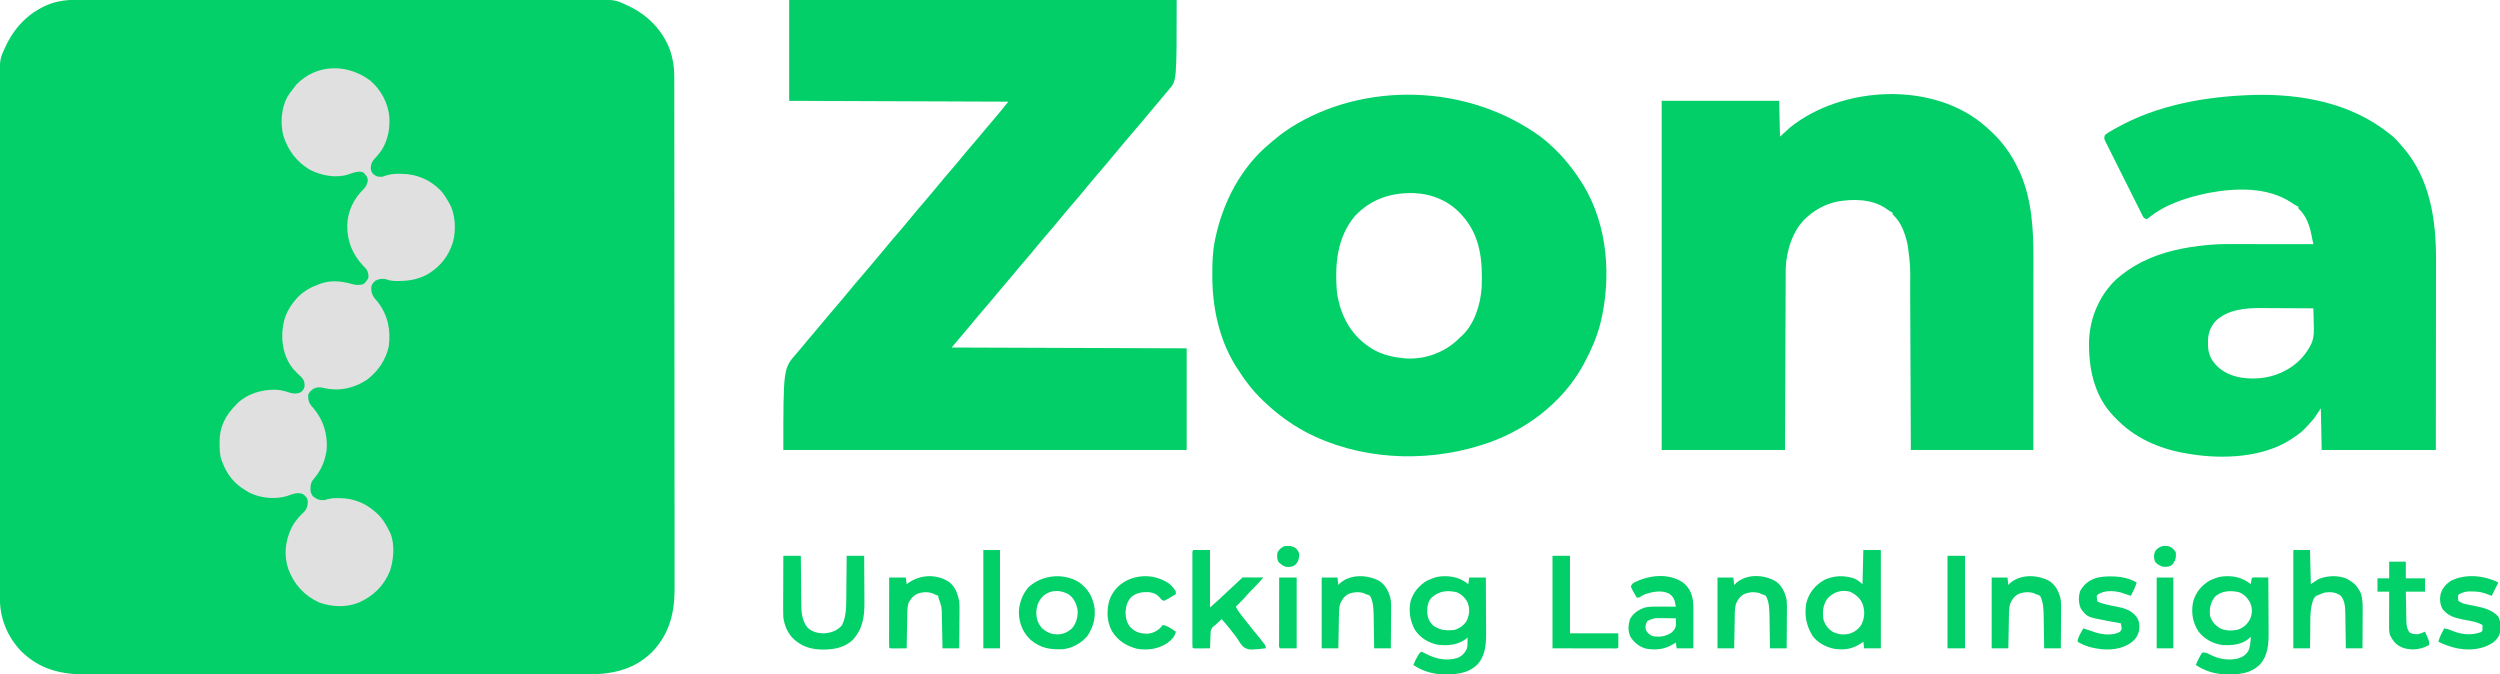 <svg version="1.1" xmlns="http://www.w3.org/2000/svg" width="3000" height="809">
<path d="M0 0 C2.679 -0.003 5.358 -0.008 8.038 -0.014 C13.846 -0.025 19.654 -0.025 25.461 -0.017 C34.098 -0.006 42.735 -0.012 51.372 -0.021 C66.8 -0.036 82.229 -0.035 97.658 -0.026 C111.16 -0.019 124.662 -0.017 138.164 -0.02 C139.06 -0.021 139.957 -0.021 140.881 -0.021 C144.52 -0.022 148.16 -0.023 151.799 -0.024 C185.923 -0.033 220.046 -0.025 254.17 -0.009 C284.469 0.005 314.769 0.004 345.068 -0.01 C379.13 -0.026 413.193 -0.033 447.255 -0.023 C450.888 -0.022 454.521 -0.021 458.153 -0.02 C459.048 -0.02 459.942 -0.02 460.864 -0.02 C474.356 -0.016 487.847 -0.02 501.339 -0.028 C516.684 -0.037 532.028 -0.034 547.373 -0.018 C555.955 -0.009 564.537 -0.009 573.119 -0.02 C578.858 -0.027 584.597 -0.023 590.336 -0.01 C593.601 -0.002 596.866 -0.002 600.132 -0.011 C631.725 -0.093 631.725 -0.093 645.909 6.631 C646.572 6.935 647.235 7.238 647.919 7.551 C670.848 18.315 688.671 36.564 697.659 60.381 C701.037 70.857 702.809 80.237 702.793 91.207 C702.795 92.305 702.797 93.403 702.8 94.533 C702.807 98.231 702.806 101.929 702.806 105.627 C702.809 108.297 702.813 110.967 702.817 113.637 C702.826 120.218 702.83 126.8 702.832 133.381 C702.835 141.264 702.844 149.147 702.853 157.03 C702.874 176.085 702.884 195.14 702.893 214.194 C702.897 223.211 702.902 232.227 702.908 241.243 C702.926 272.112 702.941 302.981 702.948 333.85 C702.948 335.788 702.949 337.726 702.949 339.664 C702.95 341.105 702.95 341.105 702.95 342.576 C702.951 347.445 702.953 352.314 702.954 357.182 C702.954 358.149 702.954 359.115 702.954 360.11 C702.962 391.429 702.986 422.748 703.018 454.067 C703.053 487.185 703.072 520.304 703.076 553.423 C703.076 557.061 703.076 560.698 703.077 564.336 C703.077 565.231 703.077 566.127 703.077 567.05 C703.08 581.449 703.095 595.848 703.116 610.248 C703.136 624.73 703.142 639.211 703.132 653.693 C703.127 662.29 703.133 670.887 703.155 679.484 C703.168 685.236 703.167 690.988 703.154 696.74 C703.147 700.011 703.149 703.282 703.164 706.553 C703.291 736.17 696.799 761.561 675.659 783.381 C652.335 805.725 625.411 809.85 594.355 809.762 C591.693 809.765 589.03 809.77 586.367 809.776 C580.598 809.787 574.829 809.787 569.059 809.779 C560.48 809.768 551.901 809.773 543.322 809.783 C527.996 809.798 512.67 809.797 497.344 809.788 C483.931 809.781 470.519 809.779 457.106 809.782 C456.215 809.783 455.325 809.783 454.407 809.783 C450.791 809.784 447.174 809.785 443.558 809.786 C409.657 809.795 375.756 809.787 341.855 809.771 C311.757 809.756 281.659 809.758 251.56 809.772 C217.72 809.788 183.88 809.794 150.04 809.785 C146.43 809.784 142.82 809.783 139.211 809.782 C138.322 809.782 137.434 809.782 136.518 809.782 C123.116 809.778 109.714 809.782 96.313 809.79 C81.069 809.798 65.826 809.796 50.583 809.78 C42.059 809.771 33.535 809.771 25.011 809.782 C19.309 809.789 13.608 809.784 7.906 809.771 C4.663 809.764 1.42 809.763 -1.823 809.773 C-32.681 809.853 -58.109 804.102 -80.97 781.818 C-97.561 764.392 -106.514 742.341 -106.473 718.426 C-106.475 717.327 -106.477 716.227 -106.479 715.095 C-106.485 711.397 -106.483 707.699 -106.482 704.002 C-106.484 701.329 -106.487 698.657 -106.491 695.985 C-106.498 689.401 -106.501 682.818 -106.501 676.235 C-106.502 668.349 -106.509 660.463 -106.516 652.578 C-106.532 633.519 -106.538 614.459 -106.542 595.4 C-106.545 586.382 -106.548 577.365 -106.552 568.347 C-106.565 537.473 -106.576 506.6 -106.579 475.726 C-106.579 473.788 -106.579 471.85 -106.58 469.912 C-106.58 467.97 -106.58 466.027 -106.58 464.085 C-106.581 460.188 -106.581 456.291 -106.582 452.394 C-106.582 451.428 -106.582 450.462 -106.582 449.466 C-106.586 418.14 -106.602 386.814 -106.625 355.488 C-106.649 322.362 -106.663 289.236 -106.664 256.11 C-106.665 252.473 -106.665 248.835 -106.665 245.198 C-106.665 244.302 -106.665 243.406 -106.665 242.484 C-106.666 228.079 -106.677 213.675 -106.692 199.27 C-106.706 184.788 -106.709 170.305 -106.701 155.823 C-106.697 147.223 -106.701 138.623 -106.717 130.024 C-106.726 124.273 -106.725 118.521 -106.715 112.77 C-106.71 109.498 -106.711 106.226 -106.722 102.953 C-106.821 71.295 -106.821 71.295 -100.029 57.068 C-99.723 56.402 -99.416 55.736 -99.101 55.05 C-88.956 33.392 -72.161 16.007 -50.029 6.568 C-49.391 6.29 -48.752 6.012 -48.095 5.726 C-32.539 -0.538 -16.475 -0.046 0 0 Z " fill="#03D069" transform="translate(106.341,-0.381)"/>
<path d="M0 0 C153.45 0 306.9 0 465 0 C465 97 465 97 456 107 C454.544 108.735 453.102 110.481 451.688 112.25 C448.196 116.565 444.624 120.797 441 125 C437.445 129.125 433.932 133.272 430.5 137.5 C426.111 142.904 421.583 148.18 417.043 153.457 C412.786 158.406 408.578 163.395 404.368 168.382 C402.975 170.029 401.58 171.673 400.184 173.316 C395.933 178.322 391.704 183.34 387.562 188.438 C383.151 193.856 378.607 199.153 374.051 204.449 C367.806 211.71 361.604 219.006 355.562 226.438 C351.151 231.856 346.607 237.153 342.051 242.449 C335.806 249.71 329.604 257.006 323.562 264.438 C319.151 269.856 314.607 275.153 310.051 280.449 C303.825 287.688 297.639 294.959 291.625 302.375 C287.458 307.497 283.138 312.474 278.8 317.45 C274.878 321.959 271.07 326.547 267.309 331.191 C264.587 334.503 261.799 337.753 259 341 C255.445 345.125 251.932 349.272 248.5 353.5 C244.113 358.901 239.588 364.175 235.051 369.449 C228.806 376.71 222.604 384.006 216.562 391.438 C212.539 396.381 208.41 401.227 204.248 406.054 C203.769 406.61 203.29 407.166 202.797 407.738 C202.378 408.223 201.958 408.708 201.526 409.208 C199.329 411.787 197.169 414.397 195 417 C288.06 417.33 381.12 417.66 477 418 C477 458.26 477 498.52 477 540 C317.28 540 157.56 540 -7 540 C-7 442.156 -7 442.156 8.5 424.5 C12.997 419.346 17.386 414.125 21.691 408.809 C24.413 405.497 27.201 402.247 30 399 C33.555 394.875 37.068 390.728 40.5 386.5 C44.887 381.099 49.412 375.825 53.949 370.551 C60.194 363.29 66.396 355.994 72.438 348.562 C76.851 343.141 81.398 337.842 85.957 332.543 C90.214 327.594 94.422 322.605 98.632 317.618 C100.025 315.971 101.42 314.327 102.816 312.684 C107.067 307.678 111.296 302.66 115.438 297.562 C119.849 292.144 124.393 286.847 128.949 281.551 C135.194 274.29 141.396 266.994 147.438 259.562 C151.849 254.144 156.393 248.847 160.949 243.551 C167.194 236.29 173.396 228.994 179.438 221.562 C183.849 216.144 188.393 210.847 192.949 205.551 C199.175 198.312 205.361 191.041 211.375 183.625 C215.542 178.503 219.862 173.526 224.2 168.55 C228.122 164.041 231.93 159.453 235.691 154.809 C238.413 151.497 241.201 148.247 244 145 C250.495 137.461 256.783 129.771 263 122 C132.815 121.505 132.815 121.505 0 121 C0 81.07 0 41.14 0 0 Z " fill="#02CF68" transform="translate(947,0)"/>
<path d="M0 0 C0.962 0.842 1.923 1.684 2.914 2.551 C19.229 17.038 30.99 33.2 40 53 C40.534 54.167 41.067 55.333 41.617 56.535 C55.335 88.626 57.168 123.71 57.114 158.111 C57.113 160.626 57.113 163.14 57.114 165.655 C57.114 171.04 57.111 176.425 57.106 181.811 C57.098 189.597 57.095 197.383 57.094 205.169 C57.092 217.806 57.085 230.443 57.075 243.079 C57.066 255.345 57.059 267.611 57.055 279.876 C57.055 280.642 57.054 281.407 57.054 282.196 C57.052 288.183 57.05 294.171 57.048 300.158 C57.039 329.439 57.019 358.719 57 388 C8.49 388 -40.02 388 -90 388 C-90.061 372.712 -90.121 357.423 -90.184 341.672 C-90.224 331.965 -90.265 322.258 -90.307 312.551 C-90.373 297.156 -90.438 281.761 -90.497 266.367 C-90.54 255.152 -90.587 243.938 -90.637 232.724 C-90.663 226.793 -90.688 220.862 -90.709 214.932 C-90.729 209.334 -90.753 203.736 -90.78 198.138 C-90.79 196.099 -90.797 194.059 -90.803 192.02 C-90.518 167.206 -90.518 167.206 -93.688 142.688 C-93.86 141.87 -94.033 141.052 -94.212 140.209 C-96.97 127.924 -101.423 115.282 -110.707 106.359 C-112 105 -112 105 -112 103 C-112.58 102.728 -113.16 102.456 -113.758 102.176 C-115.981 101.01 -117.857 99.676 -119.875 98.188 C-136.981 86.594 -159.358 86.485 -179 90 C-192.358 93.103 -203.726 98.995 -214 108 C-214.628 108.544 -215.256 109.088 -215.902 109.648 C-231.538 124.185 -239.111 148.083 -240.098 169.095 C-240.142 171.474 -240.155 173.852 -240.158 176.232 C-240.163 177.14 -240.168 178.049 -240.173 178.985 C-240.188 182.017 -240.197 185.049 -240.205 188.082 C-240.215 190.26 -240.225 192.438 -240.235 194.617 C-240.262 200.523 -240.283 206.43 -240.303 212.336 C-240.325 218.511 -240.353 224.687 -240.379 230.862 C-240.429 242.553 -240.474 254.243 -240.517 265.934 C-240.552 275.277 -240.589 284.62 -240.628 293.963 C-240.63 294.628 -240.633 295.293 -240.636 295.978 C-240.66 301.763 -240.684 307.548 -240.708 313.333 C-240.812 338.222 -240.905 363.111 -241 388 C-289.84 388 -338.68 388 -389 388 C-389 249.73 -389 111.46 -389 -31 C-342.47 -31 -295.94 -31 -248 -31 C-247.67 -16.81 -247.34 -2.62 -247 12 C-243.04 8.37 -239.08 4.74 -235 1 C-172.097 -49.456 -62.208 -55.078 0 0 Z " fill="#02CF68" transform="translate(2383,152)"/>
<path d="M0 0 C0.762 0.61 0.762 0.61 1.54 1.232 C20.271 16.315 35.188 33.708 48 54 C48.677 55.061 49.354 56.122 50.051 57.215 C79.498 105.9 83.876 168.436 70.54 222.839 C66.314 239.056 59.92 254.264 52 269 C51.41 270.132 50.819 271.264 50.211 272.43 C24.855 319.15 -21.623 353.502 -72 369 C-72.806 369.251 -73.612 369.502 -74.443 369.76 C-142.505 390.706 -220.452 386.579 -283.889 353 C-301.962 343.226 -318.195 331.178 -333 317 C-333.499 316.528 -333.998 316.057 -334.512 315.571 C-346.926 303.791 -356.881 290.443 -366 276 C-366.677 274.939 -367.354 273.878 -368.051 272.785 C-387.56 240.53 -395.225 203.014 -395.25 165.75 C-395.251 164.856 -395.251 163.963 -395.252 163.042 C-395.236 149.489 -394.774 136.311 -392 123 C-391.818 122.114 -391.636 121.228 -391.448 120.314 C-382.367 77.314 -360.385 35.231 -326 7 C-325.074 6.21 -324.149 5.42 -323.195 4.605 C-317.042 -0.636 -310.765 -5.562 -304 -10 C-303.108 -10.589 -302.216 -11.178 -301.297 -11.785 C-214.689 -66.992 -89.176 -65.703 0 0 Z M-224.289 94.441 C-245.782 120.292 -248.245 152.705 -245.773 184.962 C-245.239 189.759 -244.28 194.34 -243 199 C-242.66 200.257 -242.319 201.514 -241.969 202.809 C-235.065 225.597 -221.463 243.44 -200.542 255.25 C-189.129 261.32 -176.805 263.93 -164 265 C-163.178 265.072 -162.355 265.144 -161.508 265.219 C-140.133 266.106 -118.677 258.586 -102.75 244.5 C-101.161 243.006 -99.577 241.507 -98 240 C-97.06 239.172 -97.06 239.172 -96.102 238.328 C-80.596 224.155 -73.417 200.476 -72 180 C-70.795 148.66 -73.077 118.519 -95 94 C-95.739 93.167 -96.477 92.335 -97.238 91.477 C-112.163 75.599 -131.937 67.59 -153.605 66.715 C-181.176 66.078 -205.017 73.886 -224.289 94.441 Z " fill="#02D068" transform="translate(1850,165)"/>
<path d="M0 0 C58.087 -1.505 117.681 9.882 163.617 47.071 C164.663 47.902 164.663 47.902 165.73 48.75 C170.214 52.429 173.902 56.633 177.617 61.071 C178.295 61.838 178.973 62.605 179.672 63.395 C211.646 100.546 218.996 150.189 218.844 197.544 C218.844 200.049 218.844 202.555 218.845 205.06 C218.846 210.413 218.84 215.766 218.829 221.119 C218.812 228.859 218.807 236.598 218.805 244.338 C218.8 256.9 218.787 269.462 218.768 282.025 C218.75 294.214 218.736 306.404 218.727 318.594 C218.727 319.355 218.726 320.117 218.725 320.901 C218.721 326.857 218.717 332.813 218.714 338.769 C218.695 367.87 218.654 396.97 218.617 426.071 C173.407 426.071 128.197 426.071 81.617 426.071 C81.287 409.571 80.957 393.071 80.617 376.071 C77.977 380.031 75.337 383.991 72.617 388.071 C69.667 391.506 66.741 394.811 63.617 398.071 C63.032 398.708 62.447 399.344 61.844 400 C57.292 404.809 52.147 408.459 46.617 412.071 C45.496 412.827 45.496 412.827 44.352 413.598 C10.602 435.237 -36.784 437.2 -75.383 431.071 C-76.2 430.947 -77.018 430.824 -77.86 430.696 C-108.7 425.905 -138.785 414.094 -161.383 392.071 C-162.228 391.266 -163.074 390.462 -163.945 389.633 C-164.75 388.788 -165.554 387.942 -166.383 387.071 C-167.036 386.412 -167.69 385.753 -168.363 385.075 C-191.841 360.466 -198.272 327.174 -197.519 294.276 C-196.354 266.862 -184.681 239.766 -164.551 220.922 C-155.459 213.157 -146.06 206.513 -135.383 201.071 C-134.733 200.738 -134.083 200.406 -133.413 200.063 C-109.474 188.082 -81.922 182.525 -55.383 180.071 C-54.542 179.987 -53.701 179.903 -52.834 179.817 C-40.34 178.743 -27.827 178.946 -15.297 178.973 C-12.783 178.975 -10.27 178.976 -7.756 178.977 C-1.853 178.981 4.05 178.989 9.954 178.999 C17.347 179.011 24.74 179.016 32.133 179.022 C45.294 179.033 58.456 179.049 71.617 179.071 C71.008 176.04 70.388 173.013 69.766 169.985 C69.595 169.134 69.424 168.283 69.248 167.407 C67.014 156.602 63.078 145.306 54.938 137.45 C53.617 136.071 53.617 136.071 53.617 134.071 C53.042 133.799 52.467 133.527 51.875 133.247 C49.603 132.064 47.59 130.725 45.492 129.258 C16.624 110.044 -21.884 111.51 -54.662 117.689 C-80.045 122.951 -106.091 131.093 -126.422 147.805 C-127.393 148.432 -127.393 148.432 -128.383 149.071 C-131.887 147.903 -131.991 147.481 -133.573 144.333 C-133.982 143.53 -134.391 142.726 -134.813 141.899 C-135.253 141.011 -135.693 140.123 -136.146 139.208 C-136.851 137.813 -136.851 137.813 -137.57 136.39 C-139.127 133.303 -140.67 130.209 -142.211 127.114 C-143.285 124.972 -144.359 122.831 -145.434 120.69 C-147.686 116.196 -149.932 111.699 -152.172 107.199 C-155.048 101.425 -157.944 95.66 -160.845 89.898 C-163.069 85.477 -165.281 81.05 -167.49 76.621 C-168.553 74.493 -169.62 72.366 -170.691 70.242 C-172.185 67.274 -173.663 64.299 -175.138 61.322 C-175.585 60.44 -176.033 59.558 -176.494 58.65 C-176.893 57.838 -177.291 57.026 -177.701 56.19 C-178.052 55.487 -178.403 54.784 -178.765 54.059 C-179.516 51.641 -179.294 50.412 -178.383 48.071 C-175.098 45.215 -171.163 43.209 -167.383 41.071 C-166.314 40.461 -166.314 40.461 -165.224 39.838 C-115.31 11.675 -56.649 1.683 0 0 Z M-46.387 272.137 C-52.781 279.813 -54.947 287.613 -54.82 297.508 C-54.813 298.34 -54.805 299.172 -54.797 300.029 C-54.627 306.372 -53.724 311.575 -50.383 317.071 C-49.959 317.772 -49.535 318.473 -49.098 319.196 C-41.48 330.4 -29.532 336.388 -16.508 338.946 C-2.773 341.312 12.407 340.596 25.617 336.071 C26.46 335.782 27.303 335.493 28.172 335.196 C46.567 328.319 60.685 316.285 69.268 298.467 C72.854 290.223 72.384 281.952 72.055 273.133 C72.019 271.467 71.988 269.801 71.959 268.135 C71.883 264.112 71.763 260.092 71.617 256.071 C61.741 256.001 51.865 255.948 41.988 255.915 C37.4 255.9 32.813 255.879 28.225 255.844 C23.783 255.811 19.342 255.794 14.9 255.786 C13.22 255.781 11.54 255.77 9.86 255.754 C-9.667 255.571 -31.957 257.257 -46.387 272.137 Z " fill="#02D068" transform="translate(2704.383,113.929)"/>
<path d="M0 0 C12.717 10.968 21.046 26.459 22.711 43.258 C23.293 52.564 22.534 61.256 19.5 70.125 C19.16 71.132 18.819 72.139 18.469 73.176 C15.422 81.275 10.923 87.572 4.91 93.762 C1.563 97.303 0.638 100.27 0.367 105.012 C0.564 108.137 1.439 109.789 3.5 112.125 C7.236 115.053 9.809 115.656 14.5 115.125 C16.018 114.643 17.531 114.142 19.039 113.629 C24.49 111.968 29.514 111.623 35.188 111.688 C36.146 111.696 37.105 111.704 38.094 111.713 C55.832 112.13 71.216 118.745 83.836 131.223 C87.765 135.503 90.717 140.043 93.5 145.125 C93.897 145.777 94.294 146.43 94.703 147.102 C102.142 160.147 102.92 179.308 99.061 193.616 C93.677 210.964 83.509 223.517 67.922 232.633 C57.03 238.353 46.151 240.303 33.938 240.312 C33.113 240.325 32.289 240.337 31.439 240.35 C26.675 240.361 23.008 239.82 18.5 238.125 C13.713 237.439 10.38 237.661 6.062 239.938 C3.333 242.268 1.722 243.924 1.059 247.508 C0.697 255.692 3.18 259.193 8.5 265.125 C21.052 281.154 24.459 298.56 22.105 318.461 C18.605 334.945 8.946 349.117 -4.5 359.062 C-19.42 368.734 -36.511 372.838 -54.062 369.125 C-54.832 368.947 -55.602 368.769 -56.395 368.586 C-61.221 367.529 -64.382 367.523 -68.75 369.875 C-72.143 372.593 -72.143 372.593 -74.5 376.125 C-75.024 381.889 -74.274 385.927 -70.617 390.457 C-69.877 391.276 -69.137 392.094 -68.375 392.938 C-56.254 407.444 -51.131 424.343 -52.5 443.125 C-54.511 456.403 -59.218 467.75 -68.062 477.922 C-71.73 482.298 -72.15 485.933 -71.848 491.605 C-71.394 494.896 -70.792 496.685 -68.5 499.125 C-63.639 502.584 -60.586 503.777 -54.5 503.125 C-53.453 502.792 -52.407 502.46 -51.328 502.117 C-47.001 500.996 -43.191 500.818 -38.75 500.875 C-37.554 500.89 -37.554 500.89 -36.334 500.904 C-20.684 501.222 -6.311 506.555 5.5 517.125 C6.223 517.745 6.946 518.365 7.691 519.004 C14.341 525.114 18.549 532.125 22.5 540.125 C22.958 541.023 23.415 541.922 23.887 542.848 C29.522 556.274 27.959 574.671 23.457 588.277 C15.968 606.502 3.289 618.683 -14.594 626.473 C-29.808 632.303 -46.31 631.468 -61.5 626.125 C-79.354 617.93 -91.58 604.384 -98.5 586.125 C-104.152 568.912 -102.283 552.271 -94.5 536.125 C-90.545 528.739 -85.809 523.067 -79.637 517.414 C-75.885 513.395 -75.038 509.4 -75.18 504.055 C-75.824 500.174 -78.251 498.03 -81.312 495.812 C-87.929 493.733 -93.16 495.823 -99.438 498.152 C-113.921 502.752 -131.164 501.032 -144.75 494.582 C-147.78 492.893 -150.64 491.087 -153.5 489.125 C-154.374 488.528 -155.248 487.931 -156.148 487.316 C-166.23 479.856 -173.132 469.811 -177.5 458.125 C-177.758 457.509 -178.016 456.893 -178.282 456.259 C-180.897 449.481 -180.982 443.014 -180.938 435.812 C-180.967 434.093 -180.967 434.093 -180.998 432.338 C-180.988 415.088 -173.472 401.159 -161.5 389.125 C-160.908 388.499 -160.317 387.872 -159.707 387.227 C-147.873 375.68 -130.878 370.674 -114.738 370.762 C-108.691 370.937 -103.203 372.079 -97.5 374.125 C-92.623 375.751 -88.273 375.934 -83.625 373.812 C-81.207 371.892 -79.742 370.211 -79.059 367.145 C-78.795 362.343 -79.367 359.676 -82.562 356 C-84.415 354.099 -86.323 352.288 -88.277 350.492 C-99.881 339.599 -105.041 324.852 -105.773 309.277 C-106.32 289.296 -100.794 274.244 -86.941 259.477 C-79.42 252.232 -71.321 247.559 -61.5 244.125 C-60.21 243.645 -60.21 243.645 -58.895 243.156 C-46.904 239.238 -34.887 240.408 -22.985 243.754 C-17.618 245.225 -13.878 245.559 -8.5 244.125 C-5.74 242.002 -4.438 240.032 -2.5 237.125 C-2.054 233.161 -2.562 229.511 -4.816 226.18 C-5.99 224.878 -7.188 223.596 -8.402 222.332 C-21.646 208.398 -27.933 192.548 -27.796 173.507 C-27.346 156.36 -19.893 141.563 -7.82 129.676 C-4.777 126.33 -3.721 123.61 -3.062 119.188 C-3.683 114.846 -5.453 113.244 -8.5 110.125 C-12.516 108.117 -17.722 109.6 -21.883 110.828 C-23.349 111.335 -24.81 111.859 -26.262 112.406 C-41.299 117.235 -58.419 113.929 -72.25 107.062 C-88.441 97.653 -99.123 83.359 -104.602 65.543 C-108.224 50.368 -107.047 32.83 -99.5 19.125 C-97.063 15.234 -94.419 11.663 -91.5 8.125 C-90.737 7.073 -89.974 6.021 -89.188 4.938 C-64.661 -20.729 -27.287 -20.696 0 0 Z " fill="#E0E0E0" transform="translate(444.5,96.875)"/>
<path d="M0 0 C1.301 0.925 2.596 1.858 3.875 2.812 C4.205 0.172 4.535 -2.467 4.875 -5.188 C11.475 -5.188 18.075 -5.188 24.875 -5.188 C24.943 5.166 24.998 15.52 25.03 25.874 C25.046 30.683 25.067 35.492 25.101 40.3 C25.134 44.949 25.152 49.598 25.16 54.247 C25.165 56.012 25.176 57.778 25.192 59.543 C25.318 73.728 24.847 87.777 14.973 98.969 C3.241 110.34 -10.636 111.281 -26.09 111.094 C-39.218 110.68 -51.157 107.125 -62.125 99.812 C-60.761 96.168 -59.124 92.9 -57.125 89.562 C-56.609 88.691 -56.094 87.82 -55.562 86.922 C-54.125 84.812 -54.125 84.812 -52.125 83.812 C-50.277 84.655 -48.47 85.589 -46.688 86.562 C-34.76 92.661 -22.281 95.334 -9.125 91.312 C-3.836 89.128 -0.719 85.882 1.875 80.812 C2.921 77.694 2.981 74.839 2.938 71.562 C2.928 70.67 2.919 69.778 2.91 68.859 C2.899 68.184 2.887 67.508 2.875 66.812 C2.256 67.39 1.637 67.968 1 68.562 C-9.269 75.956 -21.046 77.021 -33.324 75.387 C-44.242 73.06 -53.872 67.175 -60.125 57.812 C-66.04 46.861 -67.872 35.787 -65.477 23.48 C-62.237 12.695 -55.642 4.76 -46.125 -1.188 C-42.861 -2.767 -39.576 -4.079 -36.125 -5.188 C-35.536 -5.381 -34.947 -5.574 -34.34 -5.773 C-22.42 -8.002 -10.163 -6.655 0 0 Z M-40.125 18.812 C-45.122 24.417 -45.554 30.391 -45.457 37.641 C-44.815 43.777 -42.605 48.645 -37.93 52.73 C-30.016 58.228 -22.678 58.719 -13.125 57.812 C-6.567 55.808 -1.79 52.587 1.875 46.812 C5.112 39.615 5.946 33.39 3.375 25.812 C0.617 19.398 -3.817 15.329 -10.125 12.438 C-21.722 10.021 -30.828 10.806 -40.125 18.812 Z " fill="#02D068" transform="translate(1758.125,698.188)"/>
<path d="M0 0 C1.301 0.925 2.596 1.858 3.875 2.812 C4.019 1.678 4.164 0.544 4.312 -0.625 C4.875 -4.188 4.875 -4.188 5.875 -5.188 C7.291 -5.274 8.711 -5.295 10.129 -5.285 C11.41 -5.28 11.41 -5.28 12.717 -5.275 C14.064 -5.263 14.064 -5.263 15.438 -5.25 C16.339 -5.245 17.241 -5.241 18.17 -5.236 C20.405 -5.225 22.64 -5.208 24.875 -5.188 C24.945 5.166 24.998 15.52 25.03 25.874 C25.046 30.683 25.067 35.492 25.101 40.3 C25.134 44.949 25.152 49.598 25.16 54.247 C25.165 56.012 25.176 57.778 25.192 59.543 C25.32 73.912 24.788 87.969 14.715 99.227 C2.991 110.634 -10.559 111.282 -26.09 111.094 C-39.218 110.68 -51.157 107.125 -62.125 99.812 C-60.757 96.197 -59.169 92.856 -57.25 89.5 C-56.511 88.175 -56.511 88.175 -55.758 86.824 C-55.219 86.16 -54.68 85.496 -54.125 84.812 C-50.035 84.812 -48.975 85.219 -45.562 87.125 C-34.946 92.58 -23.789 94.708 -11.965 92.121 C-5.984 90.197 -2.45 88.175 0.875 82.812 C3.369 77.45 3.481 71.639 3.875 65.812 C3.091 66.555 2.308 67.297 1.5 68.062 C-7.548 75.646 -18.843 76.439 -30.125 75.812 C-41.511 74.297 -51.35 69.03 -58.625 60.059 C-65.937 49.11 -67.877 37.237 -65.477 24.324 C-62.366 13.011 -56.064 5.024 -46.125 -1.188 C-42.861 -2.767 -39.576 -4.079 -36.125 -5.188 C-35.536 -5.381 -34.947 -5.574 -34.34 -5.773 C-22.42 -8.002 -10.163 -6.655 0 0 Z M-39.125 17.812 C-44.642 25.259 -45.969 31.57 -45.125 40.812 C-43.179 47.284 -39.104 51.778 -33.562 55.562 C-26.653 59.106 -17.48 59.144 -10.16 56.906 C-3.423 53.745 0.706 49.893 3.688 43 C5.858 36.39 5.703 30.987 2.812 24.625 C-0.335 18.909 -4.1 15.164 -10.062 12.5 C-20.205 10.223 -30.92 10.408 -39.125 17.812 Z " fill="#02D068" transform="translate(2697.125,698.188)"/>
<path d="M0 0 C6.93 0 13.86 0 21 0 C21 38.94 21 77.88 21 118 C14.4 118 7.8 118 1 118 C0.505 114.04 0.505 114.04 0 110 C-0.534 110.398 -1.067 110.797 -1.617 111.207 C-12.156 118.701 -22.356 120.438 -35.145 118.531 C-45.283 116.345 -54.659 111.388 -61 103 C-68.573 90.32 -71.066 77.926 -68.312 63.188 C-65.048 51.003 -57.818 42.266 -47 36 C-36.134 30.744 -23.872 30.193 -12.375 33.688 C-7.35 35.437 -5.466 37.278 -1 41 C-0.67 27.47 -0.34 13.94 0 0 Z M-42.688 57.812 C-48.554 65.899 -49.1 73.071 -48 83 C-46.003 89.597 -42.764 94.271 -37 98 C-30.376 101.519 -23.663 102.108 -16.387 100.379 C-9.926 98.173 -5.6 94.821 -2 89 C1.586 80.932 2.053 73.645 -0.688 65.312 C-3.647 57.838 -8.848 53.449 -16 50 C-26.299 47.508 -35.359 50.143 -42.688 57.812 Z " fill="#02D068" transform="translate(2236,660)"/>
<path d="M0 0 C6.93 0 13.86 0 21 0 C21.015 2.033 21.029 4.065 21.044 6.159 C21.095 12.913 21.161 19.666 21.236 26.42 C21.28 30.51 21.32 34.6 21.346 38.69 C21.373 42.646 21.413 46.601 21.463 50.556 C21.48 52.057 21.491 53.558 21.498 55.058 C21.549 66.186 21.779 77.393 29.207 86.344 C34.586 91.313 41.813 93.094 49 93 C57.697 92.303 64.4 89.989 70.312 83.438 C75.223 73.434 75.465 62.877 75.512 51.953 C75.529 50.446 75.547 48.938 75.566 47.431 C75.613 43.505 75.643 39.58 75.67 35.654 C75.7 31.631 75.746 27.609 75.791 23.586 C75.877 15.724 75.943 7.862 76 0 C82.93 0 89.86 0 97 0 C97.068 8.885 97.123 17.77 97.155 26.655 C97.171 30.782 97.192 34.91 97.226 39.037 C97.259 43.031 97.277 47.025 97.285 51.019 C97.29 52.531 97.301 54.044 97.317 55.556 C97.495 72.626 95.271 88.187 83.082 101.031 C72.77 110.782 59.442 112.61 45.768 112.472 C34.256 112.089 24.034 109.462 15 102 C14.376 101.499 13.752 100.997 13.109 100.48 C5.533 93.711 1.399 83.936 0 74 C-0.27 68.31 -0.233 62.629 -0.195 56.934 C-0.192 55.287 -0.189 53.641 -0.187 51.995 C-0.179 47.689 -0.16 43.384 -0.137 39.078 C-0.117 34.674 -0.108 30.27 -0.098 25.865 C-0.076 17.243 -0.041 8.622 0 0 Z " fill="#02D068" transform="translate(940,667)"/>
<path d="M0 0 C6.6 0 13.2 0 20 0 C20 22.77 20 45.54 20 69 C26.101 63.693 26.101 63.693 32.043 58.238 C32.718 57.6 33.394 56.961 34.09 56.303 C35.128 55.318 35.128 55.318 36.188 54.312 C42.636 48.216 49.124 42.166 55.656 36.16 C57.35 34.603 57.35 34.603 59 33 C60.854 32.913 62.711 32.893 64.566 32.902 C65.691 32.906 66.816 32.909 67.975 32.912 C69.159 32.92 70.343 32.929 71.562 32.938 C72.75 32.942 73.938 32.947 75.162 32.951 C78.108 32.963 81.054 32.979 84 33 C80.362 37.348 76.622 41.472 72.562 45.438 C68.787 49.157 65.208 52.975 61.77 57.008 C58.361 60.845 54.665 64.409 51 68 C52.298 70.753 53.733 73.132 55.582 75.547 C56.095 76.219 56.609 76.891 57.138 77.583 C57.691 78.298 58.243 79.013 58.812 79.75 C59.386 80.497 59.96 81.244 60.552 82.014 C64.557 87.203 68.658 92.306 72.812 97.375 C87 114.698 87 114.698 87 118 C66.957 120.038 66.957 120.038 60.961 116.95 C57.618 114.155 55.396 110.619 53.183 106.904 C51.144 103.623 48.672 100.689 46.25 97.688 C45.341 96.523 44.433 95.358 43.527 94.191 C40.498 90.332 37.302 86.629 34 83 C32.021 84.812 30.041 86.625 28.062 88.438 C27.499 88.954 26.935 89.47 26.354 90.002 C22.452 93.027 22.452 93.027 20.795 97.225 C20.758 98.183 20.721 99.142 20.684 100.129 C20.642 101.163 20.6 102.198 20.557 103.264 C20.517 104.352 20.478 105.441 20.438 106.562 C20.394 107.655 20.351 108.747 20.307 109.873 C20.2 112.582 20.098 115.291 20 118 C16.688 118.029 13.375 118.047 10.062 118.062 C9.117 118.071 8.171 118.079 7.197 118.088 C5.849 118.093 5.849 118.093 4.473 118.098 C3.64 118.103 2.807 118.108 1.949 118.114 C0 118 0 118 -1 117 C-1.098 115.497 -1.126 113.989 -1.127 112.483 C-1.131 111.019 -1.131 111.019 -1.136 109.525 C-1.134 108.446 -1.131 107.366 -1.129 106.254 C-1.131 105.124 -1.133 103.994 -1.135 102.83 C-1.139 99.074 -1.136 95.318 -1.133 91.562 C-1.133 88.966 -1.134 86.369 -1.136 83.772 C-1.137 78.321 -1.135 72.87 -1.13 67.419 C-1.125 61.109 -1.127 54.798 -1.132 48.488 C-1.137 42.428 -1.137 36.369 -1.134 30.309 C-1.133 27.725 -1.134 25.142 -1.136 22.558 C-1.139 18.954 -1.135 15.35 -1.129 11.746 C-1.131 10.667 -1.133 9.587 -1.136 8.475 C-1.133 7.499 -1.13 6.523 -1.127 5.517 C-1.127 4.664 -1.126 3.811 -1.126 2.932 C-1 1 -1 1 0 0 Z " fill="#02D068" transform="translate(1432,660)"/>
<path d="M0 0 C6.6 0 13.2 0 20 0 C20.495 20.295 20.495 20.295 21 41 C23.97 39.02 26.94 37.04 30 35 C39.975 30.901 51.68 30.194 62 33.625 C71.099 37.554 76.93 42.849 81 52 C83.294 59.177 83.258 65.976 83.195 73.469 C83.192 74.745 83.19 76.021 83.187 77.336 C83.177 80.702 83.16 84.069 83.137 87.436 C83.117 90.882 83.108 94.328 83.098 97.773 C83.076 104.516 83.041 111.258 83 118 C76.4 118 69.8 118 63 118 C62.97 115.791 62.97 115.791 62.94 113.537 C62.864 108.05 62.775 102.564 62.683 97.077 C62.644 94.707 62.61 92.336 62.578 89.966 C62.532 86.55 62.474 83.134 62.414 79.719 C62.403 78.666 62.391 77.614 62.379 76.53 C62.231 69.087 61.976 60.971 57 55 C51.182 50.63 45.071 50.125 38 51 C35.116 51.756 32.738 52.751 30 54 C29.216 54.309 28.433 54.619 27.625 54.938 C23.622 57.555 22.698 63.606 21.642 67.979 C19.96 77.052 20.41 86.557 20.312 95.75 C20.279 97.911 20.245 100.073 20.209 102.234 C20.122 107.49 20.062 112.744 20 118 C13.4 118 6.8 118 0 118 C0 79.06 0 40.12 0 0 Z " fill="#02CF68" transform="translate(2752,660)"/>
<path d="M0 0 C6.916 5.585 10.306 12.821 11.512 21.502 C12.12 27.282 12.094 33.038 12.066 38.844 C12.065 39.985 12.064 41.127 12.062 42.303 C12.057 45.919 12.044 49.536 12.031 53.152 C12.026 55.617 12.022 58.081 12.018 60.545 C12.007 66.56 11.989 72.575 11.969 78.59 C5.369 78.59 -1.231 78.59 -8.031 78.59 C-8.526 75.125 -8.526 75.125 -9.031 71.59 C-9.66 72 -10.289 72.41 -10.938 72.832 C-21.831 79.689 -31.943 81.168 -44.781 78.965 C-52.443 76.965 -58.549 71.974 -63.031 65.59 C-66.741 58.355 -66.362 51.172 -64.031 43.59 C-59.987 36.059 -53.914 32.347 -46.031 29.59 C-41.525 28.675 -37.257 28.473 -32.664 28.492 C-31.645 28.494 -31.645 28.494 -30.605 28.496 C-28.455 28.502 -26.306 28.515 -24.156 28.527 C-22.69 28.532 -21.224 28.537 -19.758 28.541 C-16.182 28.552 -12.607 28.569 -9.031 28.59 C-9.312 27.158 -9.603 25.729 -9.898 24.301 C-10.14 23.107 -10.14 23.107 -10.386 21.888 C-11.586 17.615 -13.986 14.769 -17.82 12.559 C-27.091 8.57 -36.702 10.716 -46.031 13.59 C-48.509 14.774 -50.703 16.122 -53.031 17.59 C-54.021 17.59 -55.011 17.59 -56.031 17.59 C-57.231 15.492 -58.416 13.388 -59.594 11.277 C-60.107 10.385 -60.107 10.385 -60.631 9.475 C-61.509 7.887 -62.277 6.24 -63.031 4.59 C-61.727 0.676 -60.411 0.414 -56.781 -1.41 C-39.374 -9.624 -16.256 -11.706 0 0 Z M-43.031 45.59 C-45.502 49.296 -45.811 52.292 -45.031 56.59 C-42.619 60.537 -40.946 62.217 -36.656 63.965 C-28.276 65.41 -21.308 64.379 -14.156 59.715 C-11.123 56.682 -9.124 54.568 -8.915 50.122 C-8.936 48.779 -8.936 48.779 -8.957 47.41 C-8.968 46.508 -8.978 45.606 -8.99 44.676 C-9.01 43.643 -9.01 43.643 -9.031 42.59 C-13.385 42.502 -17.739 42.449 -22.094 42.402 C-23.323 42.377 -24.552 42.352 -25.818 42.326 C-34.854 42.228 -34.854 42.228 -43.031 45.59 Z " fill="#02D068" transform="translate(2020.031,699.41)"/>
<path d="M0 0 C10.898 7.988 16.286 17.069 18.625 30.188 C20.128 42.943 17.267 53.603 10.25 64.375 C3.018 72.899 -7.524 79.053 -18.75 80.375 C-34.066 81.176 -46.061 79.319 -58 69.188 C-67.544 60.108 -71.718 49.426 -72.125 36.312 C-71.789 25.109 -67.868 14.321 -60.387 5.848 C-44.003 -8.893 -18.888 -11.463 0 0 Z M-42.75 16.375 C-48.807 22.572 -50.891 28.341 -51.188 36.812 C-50.997 44.277 -49.182 49.495 -44.375 55.188 C-37.746 60.712 -32.999 62.783 -24.473 62.645 C-17.824 61.986 -12.458 59.571 -7.812 54.75 C-2.656 48.207 -0.971 40.559 -1.75 32.375 C-3.452 25.162 -6.12 18.954 -12.375 14.625 C-22.261 8.968 -33.799 8.881 -42.75 16.375 Z " fill="#02D068" transform="translate(1294.75,698.625)"/>
<path d="M0 0 C7.445 5.917 10.017 13.596 12.125 22.688 C12.602 27.283 12.596 31.81 12.516 36.426 C12.51 37.673 12.504 38.919 12.498 40.204 C12.476 44.136 12.426 48.068 12.375 52 C12.353 54.687 12.336 57.374 12.32 60.061 C12.277 66.603 12.208 73.145 12.125 79.688 C5.525 79.688 -1.075 79.688 -7.875 79.688 C-7.936 76.471 -7.996 73.255 -8.059 69.941 C-8.121 66.804 -8.184 63.666 -8.247 60.529 C-8.29 58.359 -8.332 56.189 -8.372 54.02 C-8.431 50.889 -8.494 47.759 -8.559 44.629 C-8.575 43.669 -8.592 42.709 -8.609 41.721 C-8.765 29.743 -8.765 29.743 -12.875 18.688 C-12.875 18.027 -12.875 17.367 -12.875 16.688 C-13.597 16.399 -14.319 16.11 -15.062 15.812 C-17.875 14.688 -17.875 14.688 -20.062 13.562 C-26.426 11.583 -33.023 12.087 -39.125 14.707 C-43.644 17.239 -46.593 21.124 -48.875 25.688 C-49.694 29.077 -50.017 32.273 -50.08 35.753 C-50.1 36.734 -50.12 37.714 -50.141 38.725 C-50.166 40.294 -50.166 40.294 -50.191 41.895 C-50.212 42.975 -50.233 44.056 -50.254 45.169 C-50.32 48.613 -50.379 52.056 -50.438 55.5 C-50.481 57.838 -50.524 60.176 -50.568 62.514 C-50.675 68.238 -50.777 73.963 -50.875 79.688 C-54.187 79.716 -57.5 79.734 -60.812 79.75 C-61.758 79.758 -62.704 79.767 -63.678 79.775 C-65.026 79.78 -65.026 79.78 -66.402 79.785 C-67.235 79.79 -68.068 79.796 -68.926 79.801 C-70.875 79.688 -70.875 79.688 -71.875 78.688 C-71.97 76.071 -72.001 73.48 -71.989 70.863 C-71.989 70.044 -71.989 69.224 -71.989 68.38 C-71.988 65.658 -71.98 62.937 -71.973 60.215 C-71.971 58.333 -71.969 56.451 -71.968 54.569 C-71.965 49.606 -71.955 44.643 -71.944 39.68 C-71.933 34.619 -71.929 29.559 -71.924 24.498 C-71.913 14.561 -71.895 4.624 -71.875 -5.312 C-65.275 -5.312 -58.675 -5.312 -51.875 -5.312 C-51.545 -2.672 -51.215 -0.033 -50.875 2.688 C-50.341 2.289 -49.808 1.891 -49.258 1.48 C-34.594 -8.947 -15.325 -9.889 0 0 Z " fill="#02D068" transform="translate(1138.875,698.312)"/>
<path d="M0 0 C7.326 4.577 10.988 11.91 13.348 19.963 C14.534 25.475 14.353 30.988 14.281 36.602 C14.277 37.875 14.273 39.148 14.268 40.46 C14.255 43.81 14.228 47.16 14.194 50.511 C14.163 53.943 14.15 57.376 14.135 60.809 C14.102 67.518 14.05 74.228 13.988 80.938 C7.388 80.938 0.788 80.938 -6.012 80.938 C-6.041 78.835 -6.041 78.835 -6.072 76.69 C-6.148 71.453 -6.237 66.216 -6.329 60.979 C-6.367 58.719 -6.402 56.46 -6.434 54.2 C-6.48 50.938 -6.538 47.676 -6.598 44.414 C-6.609 43.416 -6.621 42.417 -6.633 41.389 C-6.789 33.849 -7.064 24.587 -11.012 17.938 C-13.326 16.662 -13.326 16.662 -16.012 15.938 C-16.734 15.566 -17.455 15.195 -18.199 14.812 C-24.559 12.834 -31.165 13.331 -37.262 15.961 C-42.248 18.743 -44.863 22.781 -47.012 27.938 C-47.811 31.299 -48.153 34.461 -48.217 37.911 C-48.237 38.872 -48.257 39.833 -48.277 40.822 C-48.303 42.359 -48.303 42.359 -48.328 43.926 C-48.349 44.984 -48.37 46.042 -48.391 47.133 C-48.456 50.505 -48.515 53.878 -48.574 57.25 C-48.617 59.54 -48.661 61.829 -48.705 64.119 C-48.812 69.725 -48.913 75.331 -49.012 80.938 C-55.612 80.938 -62.212 80.938 -69.012 80.938 C-69.012 52.888 -69.012 24.837 -69.012 -4.062 C-62.742 -4.062 -56.472 -4.062 -50.012 -4.062 C-49.682 -1.093 -49.352 1.877 -49.012 4.938 C-48.269 4.071 -48.269 4.071 -47.512 3.188 C-34.642 -8.395 -14.489 -7.653 0 0 Z " fill="#02CF68" transform="translate(2459.012,697.062)"/>
<path d="M0 0 C7.326 4.577 10.988 11.91 13.348 19.963 C14.534 25.475 14.353 30.988 14.281 36.602 C14.277 37.875 14.273 39.148 14.268 40.46 C14.255 43.81 14.228 47.16 14.194 50.511 C14.163 53.943 14.15 57.376 14.135 60.809 C14.102 67.518 14.05 74.228 13.988 80.938 C7.388 80.938 0.788 80.938 -6.012 80.938 C-6.041 78.835 -6.041 78.835 -6.072 76.69 C-6.148 71.453 -6.237 66.216 -6.329 60.979 C-6.367 58.719 -6.402 56.46 -6.434 54.2 C-6.48 50.938 -6.538 47.676 -6.598 44.414 C-6.609 43.416 -6.621 42.417 -6.633 41.389 C-6.789 33.849 -7.064 24.587 -11.012 17.938 C-13.326 16.662 -13.326 16.662 -16.012 15.938 C-16.734 15.566 -17.455 15.195 -18.199 14.812 C-24.559 12.834 -31.165 13.331 -37.262 15.961 C-42.248 18.743 -44.863 22.781 -47.012 27.938 C-47.811 31.299 -48.153 34.461 -48.217 37.911 C-48.237 38.872 -48.257 39.833 -48.277 40.822 C-48.303 42.359 -48.303 42.359 -48.328 43.926 C-48.349 44.984 -48.37 46.042 -48.391 47.133 C-48.456 50.505 -48.515 53.878 -48.574 57.25 C-48.617 59.54 -48.661 61.829 -48.705 64.119 C-48.812 69.725 -48.913 75.331 -49.012 80.938 C-55.612 80.938 -62.212 80.938 -69.012 80.938 C-69.012 52.888 -69.012 24.837 -69.012 -4.062 C-62.742 -4.062 -56.472 -4.062 -50.012 -4.062 C-49.682 -1.093 -49.352 1.877 -49.012 4.938 C-48.269 4.071 -48.269 4.071 -47.512 3.188 C-34.642 -8.395 -14.489 -7.653 0 0 Z " fill="#02CF68" transform="translate(1655.012,697.062)"/>
<path d="M0 0 C7.007 5.512 10.355 13.299 12.188 21.812 C12.57 26.374 12.539 30.902 12.48 35.477 C12.476 36.75 12.472 38.023 12.468 39.335 C12.454 42.685 12.427 46.035 12.393 49.386 C12.363 52.818 12.349 56.251 12.334 59.684 C12.301 66.393 12.249 73.103 12.188 79.812 C5.588 79.812 -1.012 79.812 -7.812 79.812 C-7.842 77.71 -7.842 77.71 -7.873 75.565 C-7.949 70.328 -8.038 65.091 -8.13 59.854 C-8.168 57.594 -8.203 55.335 -8.234 53.075 C-8.28 49.813 -8.338 46.551 -8.398 43.289 C-8.41 42.291 -8.422 41.292 -8.433 40.264 C-8.589 32.724 -8.864 23.462 -12.812 16.812 C-15.127 15.537 -15.127 15.537 -17.812 14.812 C-18.534 14.441 -19.256 14.07 -20 13.688 C-26.36 11.709 -32.966 12.206 -39.062 14.836 C-44.048 17.618 -46.664 21.656 -48.812 26.812 C-49.612 30.174 -49.954 33.336 -50.018 36.786 C-50.038 37.747 -50.058 38.708 -50.078 39.697 C-50.103 41.234 -50.103 41.234 -50.129 42.801 C-50.15 43.859 -50.17 44.917 -50.192 46.008 C-50.257 49.38 -50.316 52.753 -50.375 56.125 C-50.418 58.415 -50.462 60.704 -50.506 62.994 C-50.613 68.6 -50.714 74.206 -50.812 79.812 C-57.413 79.812 -64.013 79.812 -70.812 79.812 C-70.812 51.763 -70.812 23.712 -70.812 -5.188 C-64.543 -5.188 -58.273 -5.188 -51.812 -5.188 C-51.483 -2.217 -51.153 0.752 -50.812 3.812 C-49.905 2.905 -48.998 1.998 -48.062 1.062 C-34.838 -10.054 -14.023 -8.761 0 0 Z " fill="#02CF68" transform="translate(2131.812,698.188)"/>
<path d="M0 0 C1.232 0.006 1.232 0.006 2.49 0.013 C12.97 0.204 22.652 1.999 31.812 7.312 C30.167 12.998 27.522 18.079 24.812 23.312 C24.256 23.119 23.699 22.926 23.125 22.727 C20.695 21.897 18.256 21.102 15.812 20.312 C14.616 19.921 13.42 19.529 12.188 19.125 C3.684 17.106 -6.554 16.697 -14.188 21.312 C-14.848 21.973 -15.508 22.633 -16.188 23.312 C-15.864 26.909 -15.864 26.909 -15.188 30.312 C-7.706 33.417 -0.158 34.822 7.793 36.242 C17.157 38.051 25.742 40.795 31.695 48.633 C35.067 53.702 35.432 58.355 34.812 64.312 C33.166 72.238 29.727 76.479 23 80.938 C8.958 89.331 -7.748 88.899 -23.214 85.096 C-28.919 83.563 -34.111 81.356 -39.188 78.312 C-38.589 74.17 -37.181 71.131 -35.125 67.5 C-34.577 66.524 -34.029 65.548 -33.465 64.543 C-32.833 63.439 -32.833 63.439 -32.188 62.312 C-30.219 62.969 -30.219 62.969 -28.25 63.625 C-27.429 63.897 -26.608 64.169 -25.762 64.449 C-24.114 65.002 -22.47 65.566 -20.832 66.145 C-11.646 69.354 -1.064 71.278 8.375 68 C11.998 66.579 11.998 66.579 13.812 63.312 C13.495 59.673 13.495 59.673 12.812 56.312 C11.725 56.117 11.725 56.117 10.616 55.917 C7.263 55.308 3.913 54.685 0.562 54.062 C-0.577 53.858 -1.717 53.653 -2.891 53.441 C-27.664 48.796 -27.664 48.796 -35.125 38.688 C-38.129 31.972 -38.169 24.465 -36 17.5 C-31.358 9.337 -25.306 4.419 -16.145 1.708 C-10.741 0.388 -5.552 -0.039 0 0 Z " fill="#02D068" transform="translate(2532.188,691.688)"/>
<path d="M0 0 C-2.64 5.28 -5.28 10.56 -8 16 C-10.702 14.991 -13.404 13.982 -16.105 12.973 C-21.382 11.2 -26.33 10.791 -31.875 10.75 C-32.557 10.729 -33.239 10.709 -33.941 10.688 C-39.01 10.649 -42.474 11.708 -47 14 C-48.374 15.166 -48.374 15.166 -48.375 18.375 C-48.251 19.571 -48.127 20.767 -48 22 C-44.542 24.637 -41.254 25.583 -37.027 26.395 C-35.305 26.745 -35.305 26.745 -33.549 27.104 C-31.17 27.571 -28.79 28.032 -26.408 28.486 C-16.655 30.491 -6.824 33.337 0 41 C3.331 47.312 3.134 55.686 1.348 62.48 C-2.101 70.134 -7.973 73.787 -15.562 76.812 C-32.796 83.205 -51.209 80.349 -67.672 73.086 C-69.123 72.409 -70.568 71.716 -72 71 C-70.354 65.315 -67.71 60.233 -65 55 C-61.533 55.594 -58.585 56.515 -55.375 57.938 C-44.461 62.391 -32.938 63.757 -21.715 59.852 C-19.809 59.12 -19.809 59.12 -19 57 C-18.96 55 -18.957 53 -19 51 C-23.131 48.761 -26.822 47.423 -31.43 46.535 C-33.241 46.171 -33.241 46.171 -35.09 45.799 C-37.605 45.31 -40.121 44.823 -42.637 44.338 C-52.3 42.388 -60.157 40.246 -66.582 32.336 C-69.966 26.761 -70.538 20.527 -69.375 14.188 C-67.376 7.123 -63.011 2.049 -57 -2 C-39.365 -10.804 -17.237 -8.619 0 0 Z " fill="#02D068" transform="translate(2998,699)"/>
<path d="M0 0 C3.545 2.801 6.418 5.939 8.496 9.973 C8.496 10.963 8.496 11.953 8.496 12.973 C6.232 14.339 3.961 15.691 1.684 17.035 C1.041 17.425 0.398 17.815 -0.264 18.217 C-1.967 19.214 -3.733 20.101 -5.504 20.973 C-8.504 19.973 -8.504 19.973 -10.191 17.66 C-14.096 13.122 -17.832 11.316 -23.785 10.551 C-31.714 10.241 -38.067 11.124 -44.504 15.973 C-49.911 21.354 -51.552 27.795 -51.879 35.285 C-51.711 42.069 -50.187 47.89 -45.668 53.082 C-39.192 59.087 -33.35 60.508 -24.613 60.355 C-18.219 59.568 -13.242 56.835 -8.879 52.16 C-8.425 51.438 -7.971 50.716 -7.504 49.973 C-3.155 50.537 -0.326 52.127 3.309 54.535 C4.284 55.176 5.26 55.816 6.266 56.477 C7.002 56.97 7.738 57.464 8.496 57.973 C7.408 64.016 2.949 68.082 -1.77 71.719 C-12.87 78.898 -26.009 80.889 -38.93 78.281 C-51.513 74.747 -60.966 68.681 -68.039 57.559 C-74.345 45.976 -74.663 33.786 -71.539 21.219 C-68.036 10.235 -60.65 1.888 -50.504 -3.402 C-34.06 -11.401 -15.082 -10.076 0 0 Z " fill="#02D068" transform="translate(1402.504,700.027)"/>
<path d="M0 0 C6.93 0 13.86 0 21 0 C21 30.69 21 61.38 21 93 C40.14 93 59.28 93 79 93 C79 98.61 79 104.22 79 110 C77.304 111.696 75.192 111.12 72.93 111.124 C71.839 111.119 71.839 111.119 70.726 111.114 C69.566 111.114 69.566 111.114 68.383 111.114 C65.869 111.113 63.354 111.106 60.84 111.098 C59.292 111.096 57.744 111.095 56.196 111.095 C50.443 111.089 44.69 111.075 38.938 111.062 C26.088 111.042 13.239 111.021 0 111 C0 74.37 0 37.74 0 0 Z " fill="#02CF68" transform="translate(1863,667)"/>
<path d="M0 0 C6.6 0 13.2 0 20 0 C20 6.6 20 13.2 20 20 C27.59 20 35.18 20 43 20 C43 25.28 43 30.56 43 36 C35.41 36 27.82 36 20 36 C20.097 41.73 20.2 47.458 20.317 53.188 C20.356 55.135 20.39 57.083 20.422 59.03 C20.468 61.836 20.526 64.64 20.586 67.445 C20.603 68.744 20.603 68.744 20.621 70.069 C20.75 75.415 21.038 80.381 24.363 84.82 C27.537 87.108 31.185 87.129 35 87 C37.872 86.256 40.282 85.235 43 84 C43.842 85.913 44.673 87.83 45.5 89.75 C45.964 90.817 46.428 91.885 46.906 92.984 C48 96 48 96 48 100 C38.352 105.265 28.443 106.735 17.688 103.75 C8.993 100.742 5.008 96.146 1 88 C0.074 84.987 -0.122 82.285 -0.114 79.14 C-0.113 78.179 -0.113 77.218 -0.113 76.228 C-0.108 75.199 -0.103 74.17 -0.098 73.109 C-0.096 72.05 -0.095 70.99 -0.093 69.898 C-0.088 66.515 -0.075 63.133 -0.062 59.75 C-0.057 57.456 -0.053 55.161 -0.049 52.867 C-0.038 47.245 -0.021 41.622 0 36 C-4.62 36 -9.24 36 -14 36 C-14 30.72 -14 25.44 -14 20 C-9.38 20 -4.76 20 0 20 C0 13.4 0 6.8 0 0 Z " fill="#02D068" transform="translate(2867,674)"/>
<path d="M0 0 C6.6 0 13.2 0 20 0 C20 38.94 20 77.88 20 118 C13.4 118 6.8 118 0 118 C0 79.06 0 40.12 0 0 Z " fill="#02CF68" transform="translate(1180,660)"/>
<path d="M0 0 C6.93 0 13.86 0 21 0 C21 36.63 21 73.26 21 111 C14.07 111 7.14 111 0 111 C0 74.37 0 37.74 0 0 Z " fill="#02CF68" transform="translate(2337,667)"/>
<path d="M0 0 C6.93 0 13.86 0 21 0 C21 28.05 21 56.1 21 85 C14.4 85 7.8 85 1 85 C-0.766 83.234 -0.12 80.896 -0.124 78.545 C-0.121 77.763 -0.117 76.981 -0.114 76.176 C-0.114 75.356 -0.114 74.537 -0.114 73.692 C-0.113 70.971 -0.105 68.249 -0.098 65.527 C-0.096 63.645 -0.094 61.764 -0.093 59.882 C-0.09 54.919 -0.08 49.955 -0.069 44.992 C-0.058 39.932 -0.054 34.871 -0.049 29.811 C-0.038 19.874 -0.02 9.937 0 0 Z " fill="#02D068" transform="translate(1535,693)"/>
<path d="M0 0 C6.6 0 13.2 0 20 0 C20 28.05 20 56.1 20 85 C13.4 85 6.8 85 0 85 C0 56.95 0 28.9 0 0 Z " fill="#02CF68" transform="translate(2588,693)"/>
<path d="M0 0 C2.954 1.835 5.418 3.836 7 7 C7.424 13.463 6.799 16.734 2.5 21.75 C-0.932 24.61 -4.758 24.288 -9 24 C-12.595 22.548 -15.57 21.07 -18 18 C-19.633 13.1 -19.695 9.445 -17.438 4.75 C-12.641 -0.662 -6.791 -2.296 0 0 Z " fill="#02D068" transform="translate(2604,656)"/>
<path d="M0 0 C2.557 2.632 4.042 4.644 4.242 8.371 C3.7 13.421 2.971 16.561 -0.875 20.188 C-3.921 22.472 -7.084 22.606 -10.848 22.508 C-15.029 21.847 -17.709 19.237 -20.75 16.5 C-22.566 12.766 -22.62 9.244 -21.875 5.188 C-20.098 1.596 -17.635 -0.424 -14.062 -2.25 C-8.72 -3.193 -4.638 -2.924 0 0 Z " fill="#02D068" transform="translate(1554.875,657.812)"/>
</svg>
